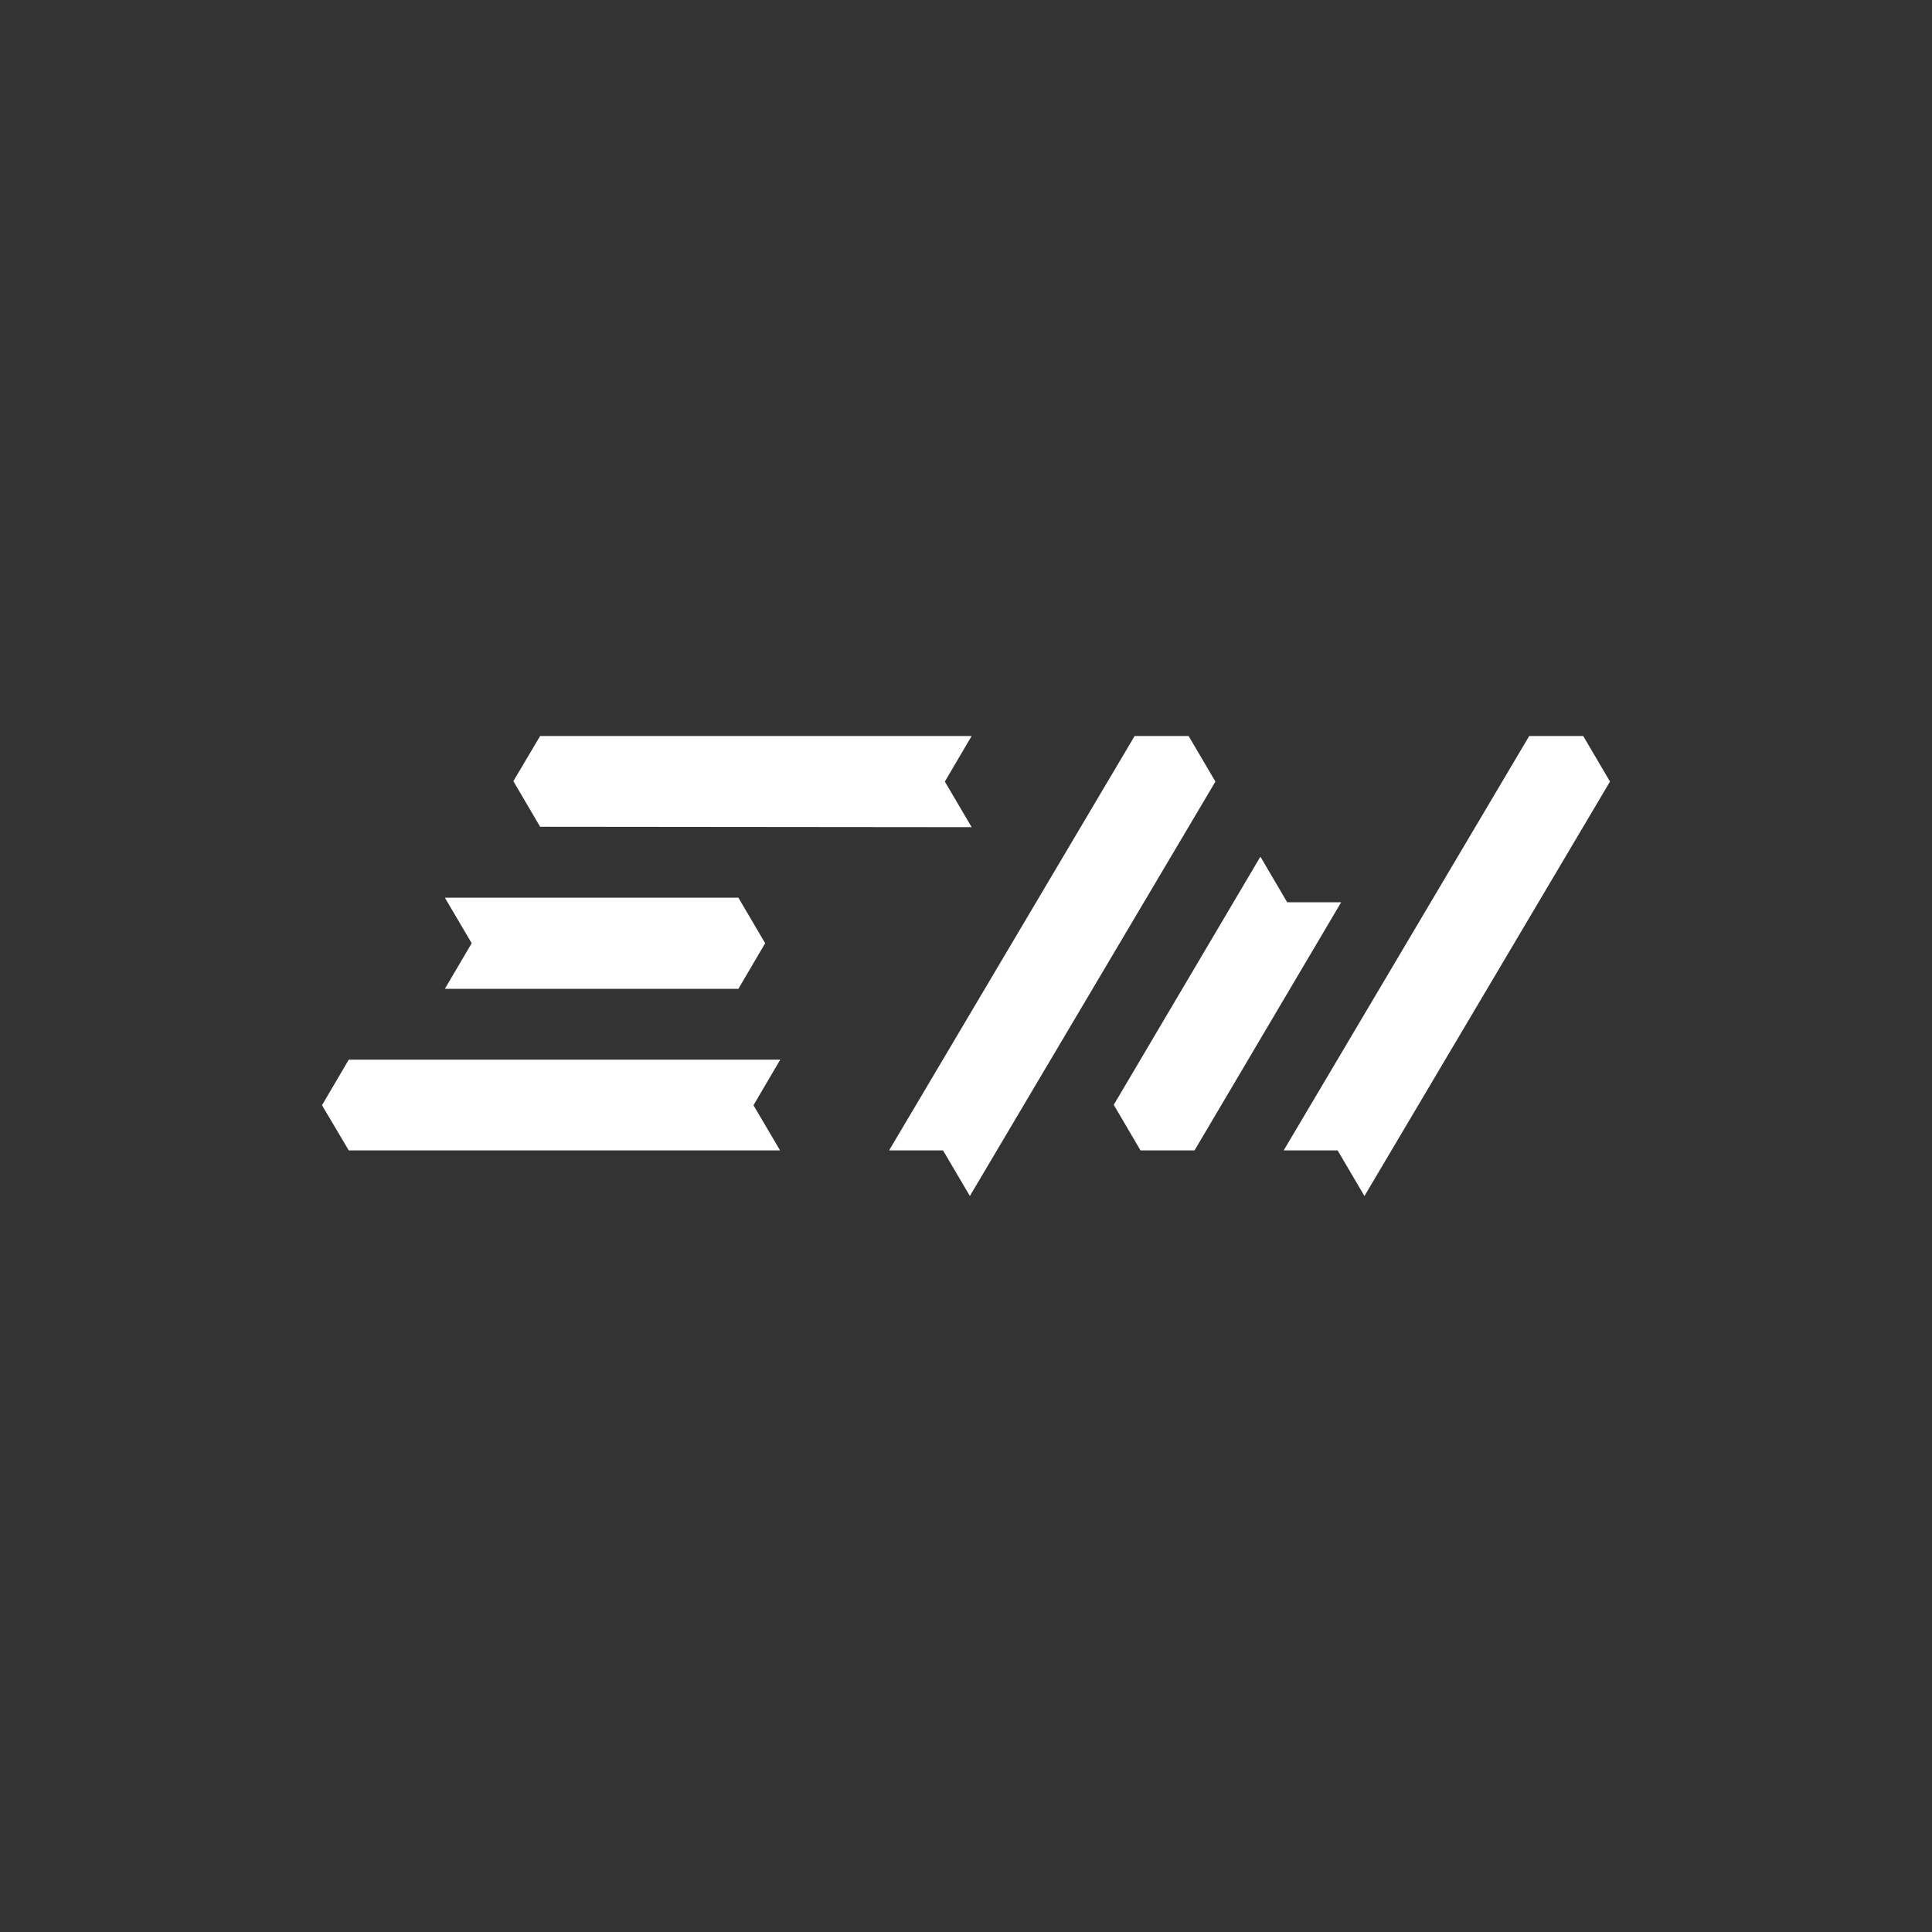 <svg width="42" height="42" viewBox="0 0 42 42" fill="none" xmlns="http://www.w3.org/2000/svg">
<rect x="0" y="0" width="42" height="42" fill="#333333" stroke="none"/>
<path fill-rule="evenodd" clip-rule="evenodd" d="M11.742 17.973L21.123 17.982L20.54 16.991L21.123 16H11.742L11.16 16.982L11.742 17.973ZM24.666 16L19.328 25.009H20.501L21.084 26L26.422 16.991L25.839 16H24.666ZM27.906 25.009L33.244 16H34.418L35 16.991L29.662 26L29.079 25.009H27.906ZM25.968 25.009L29.156 19.614H27.982L27.4 18.623L24.212 24.018L24.794 25.009H25.968ZM16.958 25.009H7.582L7 24.027L7.582 23.036H16.962L16.38 24.027L16.958 25.009ZM16.052 19.515H9.671L10.254 20.505L9.671 21.496H16.052L16.634 20.505L16.052 19.515Z" fill="white"/>
</svg>
